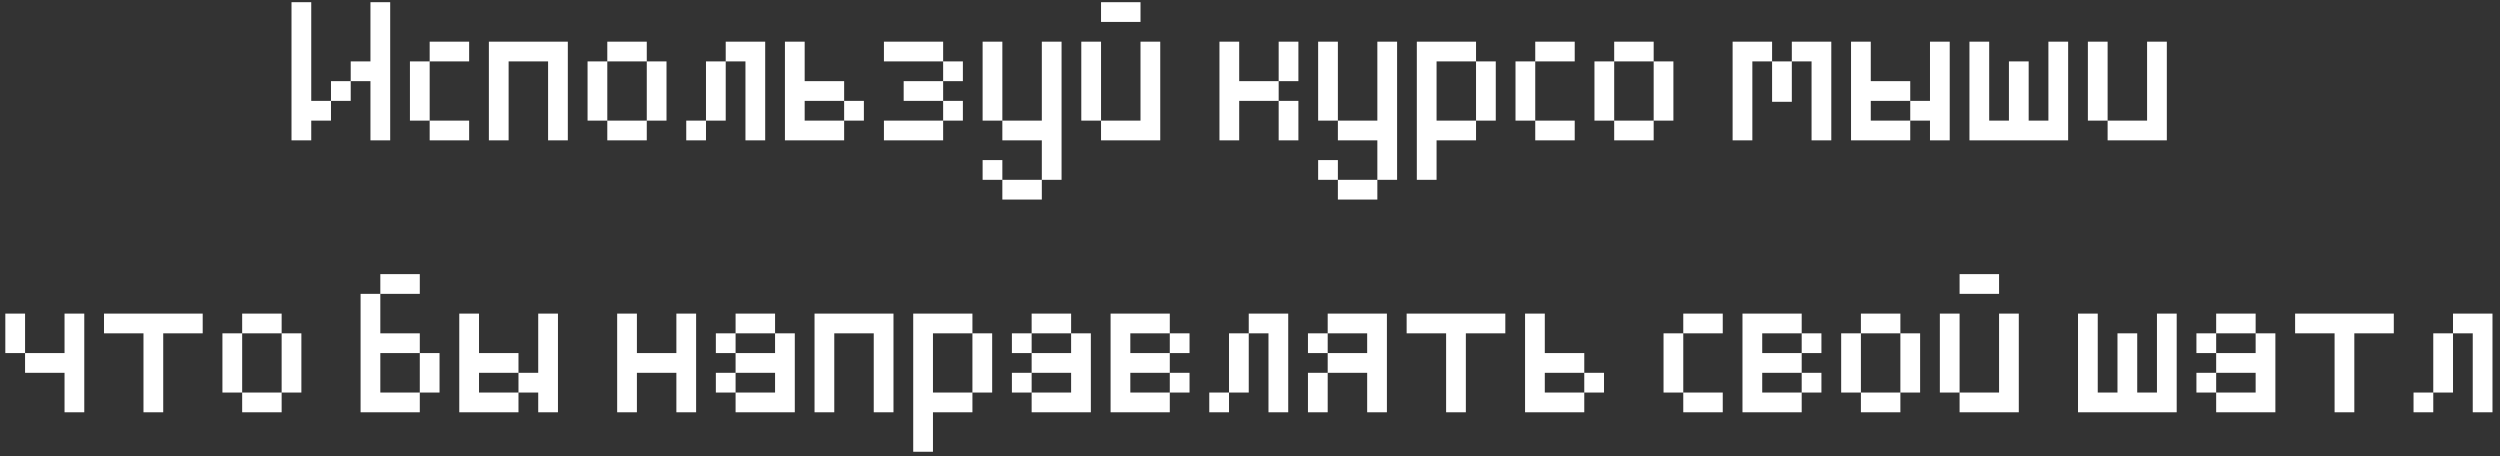 <svg width="285" height="52" viewBox="0 0 285 52" fill="none" xmlns="http://www.w3.org/2000/svg">
<rect x="0" y="0" width="285" height="52" fill="#333333" stroke="none"/>
<path d="M33.232 0.25H35.482V11.5H37.732V13.75H35.482V16H33.232V0.25ZM42.232 0.25H44.482V16H42.232V9.25H39.982V7H42.232V0.25ZM37.732 9.25H39.982V11.5H37.732V9.25ZM48.982 16H53.482V13.75H48.982V16ZM46.732 13.75H48.982V7H46.732V13.75ZM48.982 7H53.482V4.75H48.982V7ZM55.732 4.75H64.732V16H62.482V7H57.982V16H55.732V4.75ZM69.232 16H73.732V13.75H69.232V16ZM66.982 13.75H69.232V7H66.982V13.75ZM73.732 13.75H75.982V7H73.732V13.75ZM69.232 7H73.732V4.75H69.232V7ZM82.732 4.75H87.232V16H84.982V7H82.732V4.75ZM80.482 7H82.732V13.75H80.482V7ZM78.232 13.75H80.482V16H78.232V13.75ZM89.482 4.75H91.732V9.25H96.232V11.5H91.732V13.75H96.232V16H89.482V7V4.75ZM96.232 11.5H98.482V13.75H96.232V11.5ZM100.768 4.75H107.518V7H100.768V4.75ZM107.518 7H109.768V9.25H107.518V7ZM103.018 9.25H107.518V11.5H103.018V9.25ZM107.518 11.5H109.768V13.75H107.518V11.5ZM100.768 13.75H107.518V16H100.768V13.75ZM114.268 22.75H118.768V20.5H114.268V22.75ZM112.018 20.5H114.268V18.25H112.018V20.5ZM112.018 13.75H114.268V4.75H112.018V13.75ZM118.768 20.5H121.018V4.75H118.768V13.75H114.268V16H118.768V20.5ZM123.268 13.75H125.518V4.75H123.268V13.75ZM125.518 16H132.268V4.75H130.018V13.75H125.518V16ZM125.518 0.25H130.018V2.5H125.518V0.25ZM145.768 16H148.018V11.5H145.768V16ZM145.768 9.25H148.018V4.75H145.768V9.25H141.268V4.75H139.018V16H141.268V11.5H145.768V9.25ZM152.518 22.75H157.018V20.5H152.518V22.75ZM150.268 20.5H152.518V18.25H150.268V20.5ZM150.268 13.75H152.518V4.75H150.268V13.75ZM157.018 20.5H159.268V4.75H157.018V13.75H152.518V16H157.018V20.5ZM168.268 13.75H170.518V7H168.268V13.75H163.768V7H168.268V4.75H161.518V20.5H163.768V16H168.268V13.75ZM175.018 16H179.518V13.75H175.018V16ZM172.768 13.75H175.018V7H172.768V13.75ZM175.018 7H179.518V4.75H175.018V7ZM184.018 16H188.518V13.75H184.018V16ZM181.768 13.75H184.018V7H181.768V13.75ZM188.518 13.75H190.768V7H188.518V13.75ZM184.018 7H188.518V4.75H184.018V7ZM202.018 7V4.75H197.518V16H199.768V7H202.018V11.605H204.268V7H202.018ZM204.268 4.75V7H206.518V16H208.768V4.75H204.268ZM211.018 4.75H213.268V9.25H217.768V11.5H213.268V13.75H217.768V16H211.018V4.75ZM220.018 4.75H222.268V16H220.018V13.75H217.768V11.5H220.018V4.75ZM224.518 4.75H226.768V13.75H229.018V7H231.268V13.75H233.518V4.75H235.768V16H224.518V4.75ZM238.018 13.75H240.268V4.75H238.018V13.75ZM240.268 16H247.018V4.75H244.768V13.75H240.268V16ZM0.607 35.75H2.857V40.25H0.607V35.75ZM7.357 35.75H9.607V47H7.357V42.5H2.857V40.25H7.357V35.75ZM11.857 35.75H23.107V38H18.607V47H16.357V38H11.857V35.75ZM27.607 47H32.107V44.75H27.607V47ZM25.357 44.75H27.607V38H25.357V44.75ZM32.107 44.75H34.357V38H32.107V44.75ZM27.607 38H32.107V35.75H27.607V38ZM43.357 31.25H47.857V33.5H43.357V31.25ZM41.107 33.5H43.357V38H47.857V40.25H43.357V44.75H47.857V47H41.107V33.5ZM47.857 40.25H50.107V44.75H47.857V40.25ZM52.357 35.75H54.607V40.25H59.107V42.5H54.607V44.75H59.107V47H52.357V35.75ZM61.357 35.75H63.607V47H61.357V44.75H59.107V42.5H61.357V35.75ZM70.357 35.75H72.607V40.25H77.107V35.75H79.357V47H77.107V42.5H72.607V47H70.357V35.75ZM81.607 44.75H83.857V42.5H81.607V44.75ZM81.607 40.25H83.857V38H81.607V40.25ZM83.857 47H90.607V38H88.357V40.25H83.857V42.5H88.357V44.75H83.857V47ZM83.857 38H88.357V35.75H83.857V38ZM92.857 35.75H101.857V47H99.607V38H95.107V47H92.857V35.75ZM110.857 44.75H113.107V38H110.857V44.75H106.357V38H110.857V35.75H104.107V51.5H106.357V47H110.857V44.75ZM115.357 44.75H117.607V42.5H115.357V44.75ZM115.357 40.25H117.607V38H115.357V40.25ZM117.607 47H124.357V38H122.107V40.25H117.607V42.5H122.107V44.75H117.607V47ZM117.607 38H122.107V35.75H117.607V38ZM126.607 35.75H133.357V38H128.857V40.25H133.357V42.5H128.857V44.75H133.357V47H126.607V35.75ZM133.357 38H135.607V40.25H133.357V38ZM133.357 42.5H135.607V44.75H133.357V42.5ZM142.357 35.75H146.857V47H144.607V38H142.357V35.75ZM140.107 38H142.357V44.75H140.107V38ZM137.857 44.75H140.107V47H137.857V44.75ZM151.357 35.75H158.107V47H155.857V42.5H151.357V40.25H155.857V38H151.357V35.75ZM149.107 38H151.357V40.25H149.107V38ZM149.107 42.5H151.357V47H149.107V42.5ZM160.357 35.75H171.607V38H167.107V47H164.857V38H160.357V35.75ZM173.857 35.75H176.107V40.25H180.607V42.5H176.107V44.75H180.607V47H173.857V38V35.75ZM180.607 42.5H182.857V44.75H180.607V42.5ZM191.893 47H196.393V44.75H191.893V47ZM189.643 44.75H191.893V38H189.643V44.75ZM191.893 38H196.393V35.75H191.893V38ZM198.643 35.75H205.393V38H200.893V40.25H205.393V42.5H200.893V44.75H205.393V47H198.643V35.75ZM205.393 38H207.643V40.25H205.393V38ZM205.393 42.5H207.643V44.75H205.393V42.5ZM212.143 47H216.643V44.75H212.143V47ZM209.893 44.75H212.143V38H209.893V44.75ZM216.643 44.75H218.893V38H216.643V44.75ZM212.143 38H216.643V35.75H212.143V38ZM221.143 44.75H223.393V35.75H221.143V44.75ZM223.393 47H230.143V35.75H227.893V44.75H223.393V47ZM223.393 31.25H227.893V33.5H223.393V31.25ZM236.893 35.75H239.143V44.75H241.393V38H243.643V44.75H245.893V35.75H248.143V47H236.893V35.75ZM250.393 44.75H252.643V42.5H250.393V44.75ZM250.393 40.25H252.643V38H250.393V40.25ZM252.643 47H259.393V38H257.143V40.25H252.643V42.5H257.143V44.75H252.643V47ZM252.643 38H257.143V35.75H252.643V38ZM261.643 35.75H272.893V38H268.393V47H266.143V38H261.643V35.75ZM279.643 35.75H284.143V47H281.893V38H279.643V35.75ZM277.393 38H279.643V44.75H277.393V38ZM275.143 44.75H277.393V47H275.143V44.75Z" fill="white"/>
</svg>
